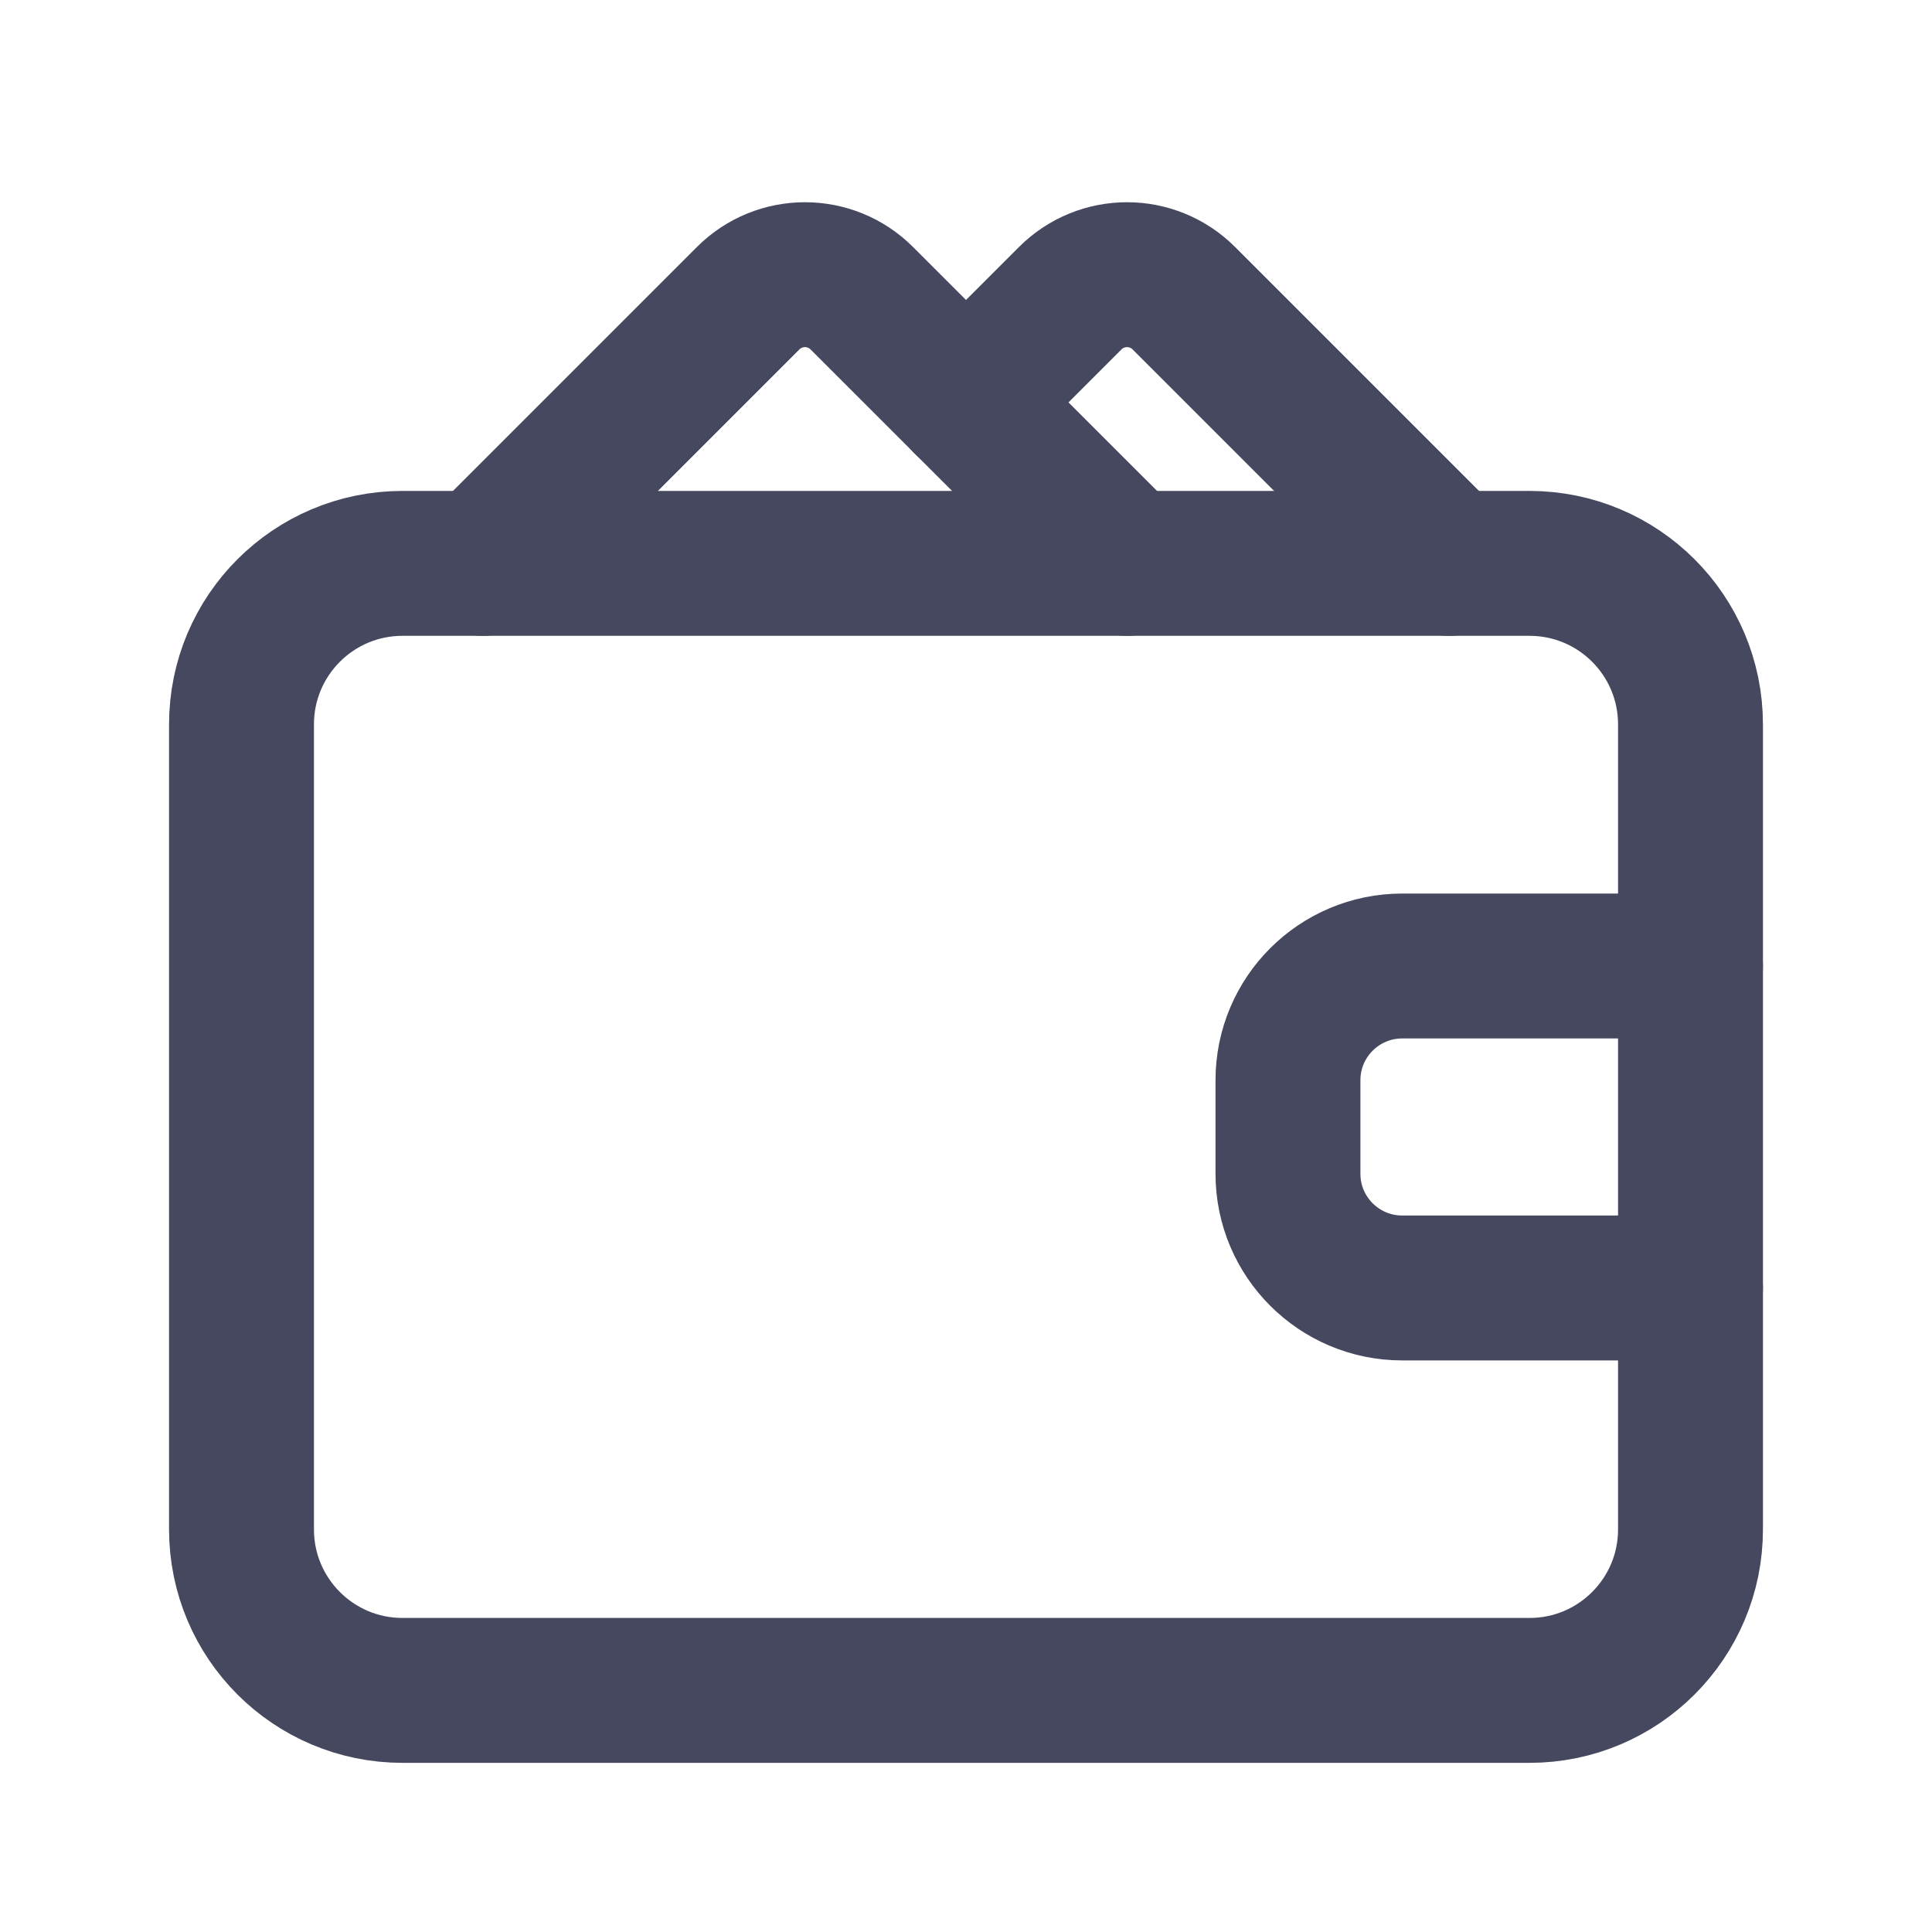 <svg width="20" height="20" viewBox="0 0 20 20" fill="none" xmlns="http://www.w3.org/2000/svg">
<path d="M17.5 10H14.516C13.863 10 13.333 10.529 13.333 11.182V12.151C13.333 12.804 13.863 13.333 14.516 13.333H17.5" stroke="#45485E" stroke-width="1.5" stroke-linecap="round" stroke-linejoin="round"/>
<path d="M15.833 17.499H4.167C3.246 17.499 2.5 16.753 2.5 15.832V7.499C2.5 6.578 3.246 5.832 4.167 5.832H15.833C16.754 5.832 17.5 6.578 17.5 7.499V15.832C17.5 16.753 16.754 17.499 15.833 17.499Z" stroke="#45485E" stroke-width="1.5" stroke-linecap="round" stroke-linejoin="round"/>
<path d="M11.667 5.832L8.922 3.088C8.597 2.762 8.069 2.762 7.744 3.088L5 5.832" stroke="#45485E" stroke-width="1.5" stroke-linecap="round" stroke-linejoin="round"/>
<path d="M10 4.166L11.078 3.088C11.403 2.762 11.931 2.762 12.256 3.088L15 5.832" stroke="#45485E" stroke-width="1.5" stroke-linecap="round" stroke-linejoin="round"/>
</svg>
